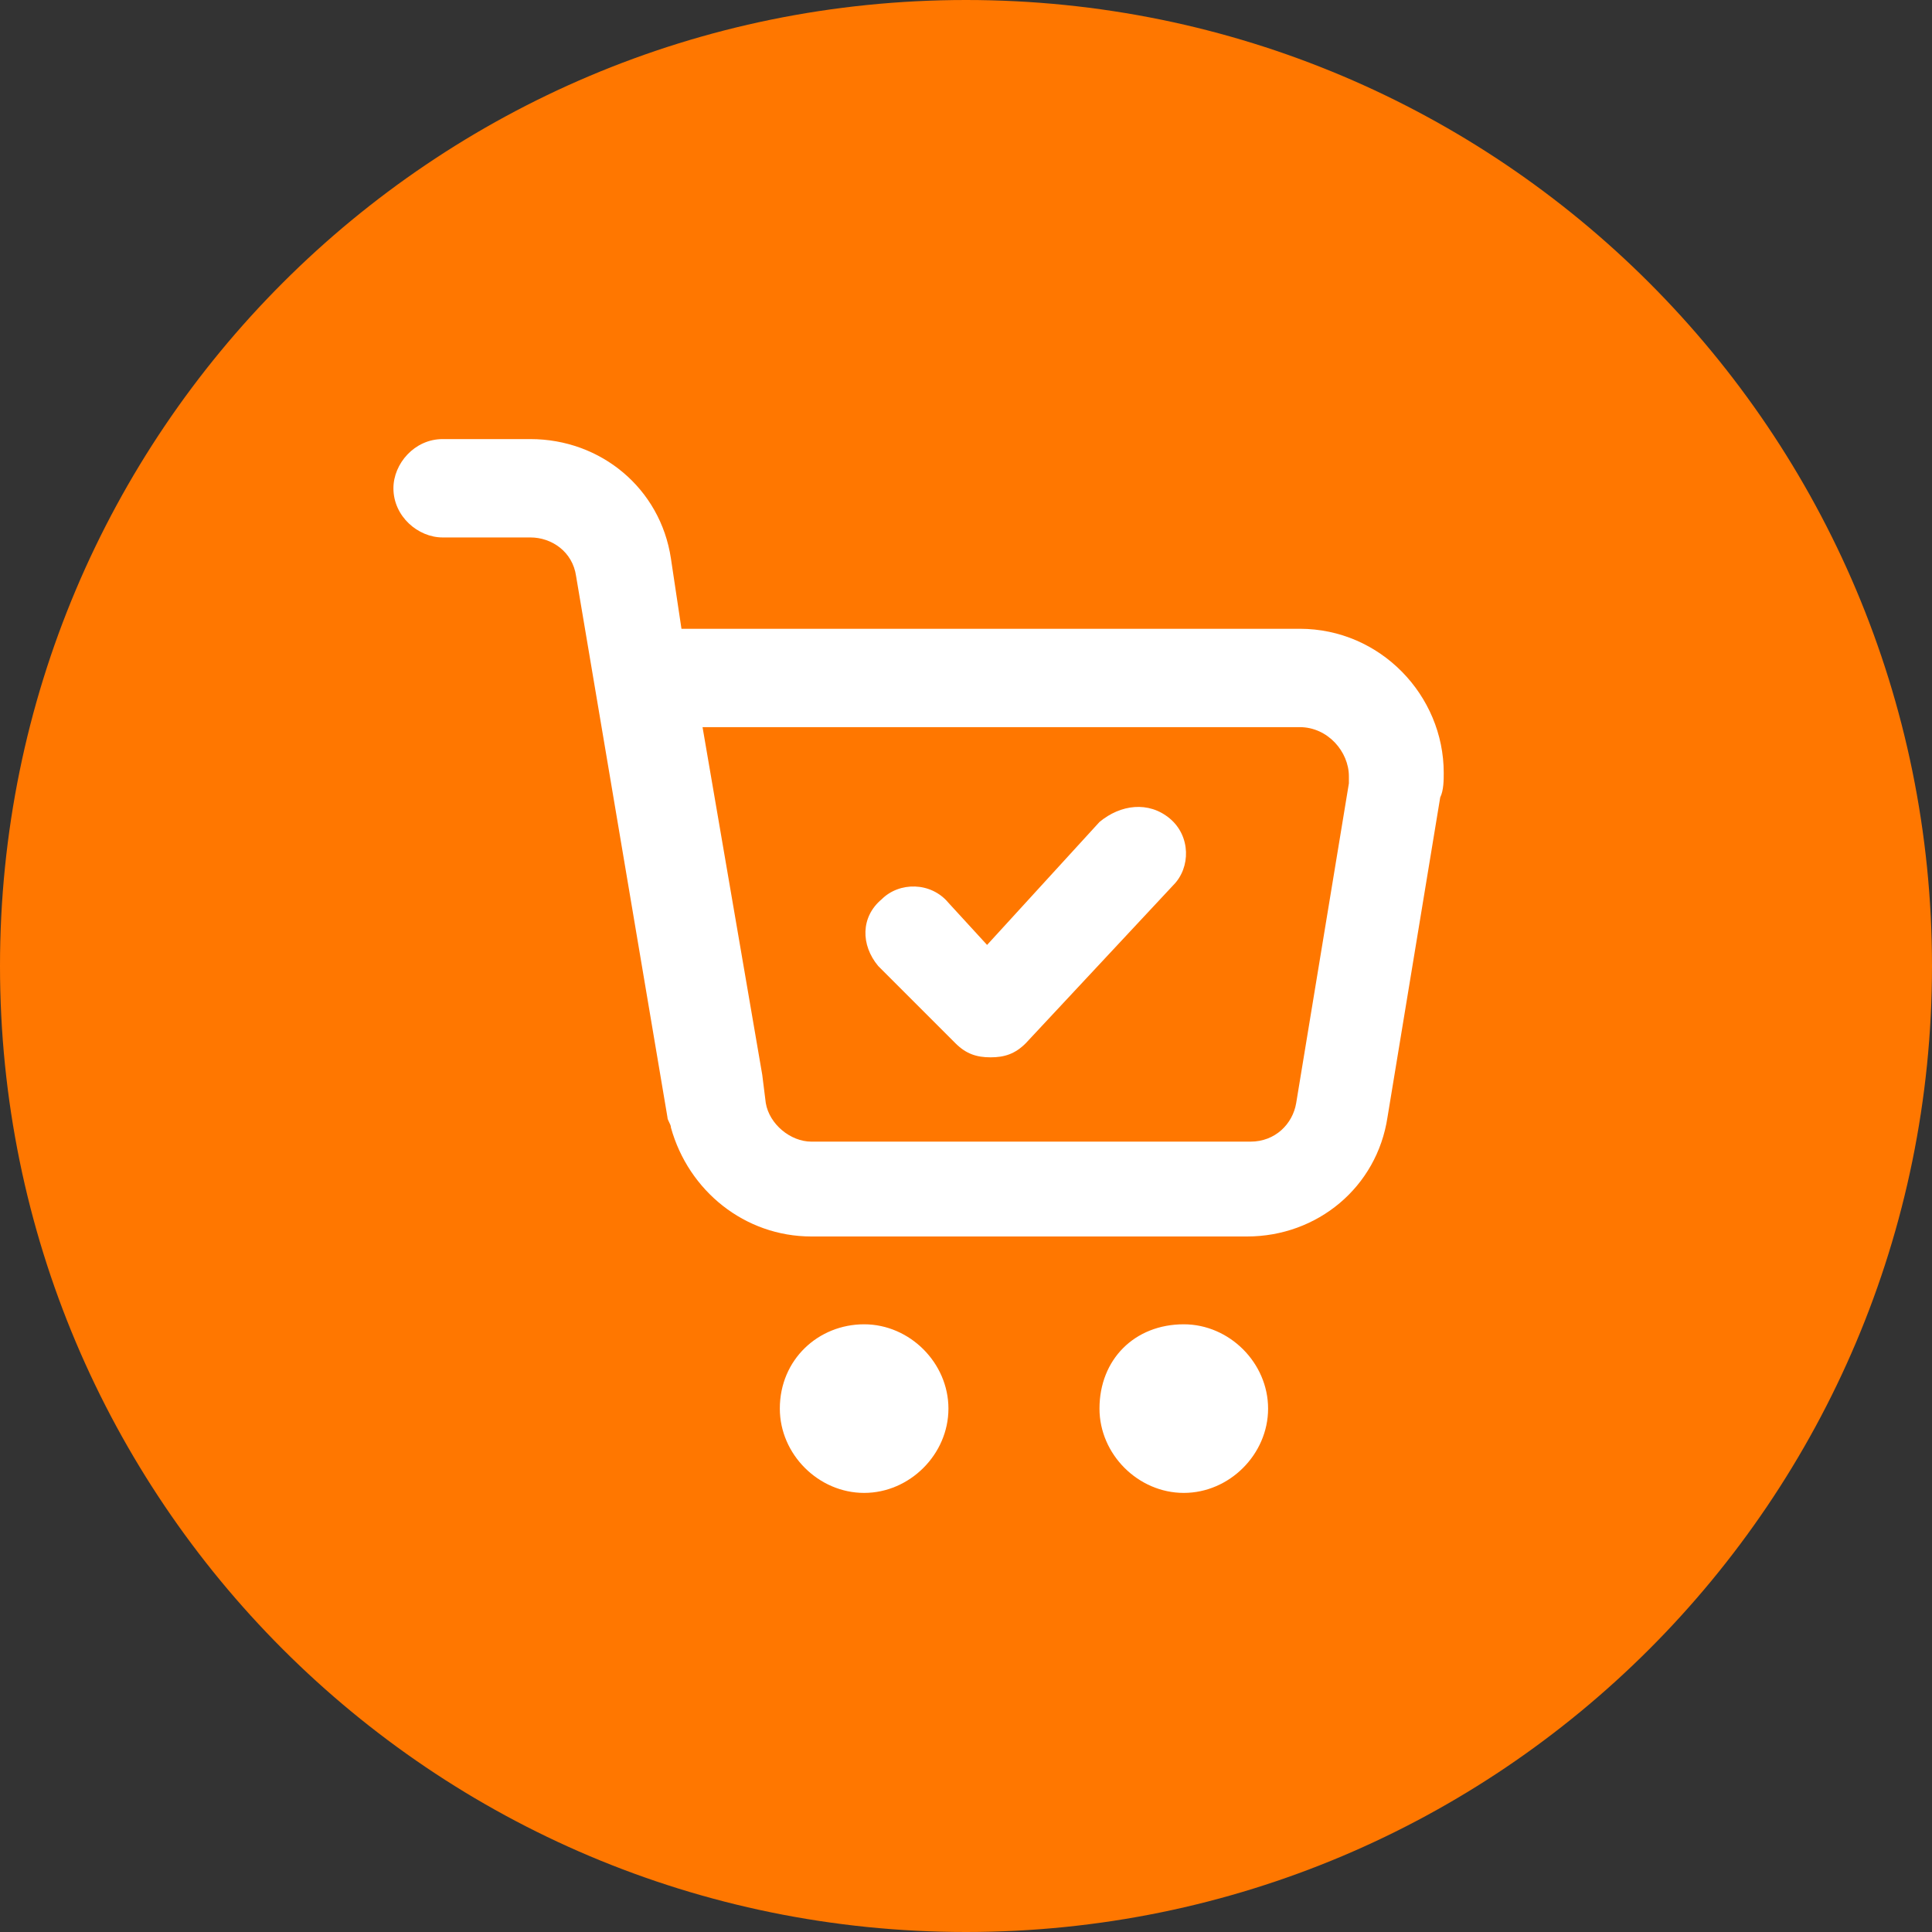 <?xml version="1.0" encoding="utf-8"?>
<!-- Generator: Adobe Illustrator 21.0.2, SVG Export Plug-In . SVG Version: 6.00 Build 0)  -->
<svg version="1.1" id="Layer_1" xmlns="http://www.w3.org/2000/svg" xmlns:xlink="http://www.w3.org/1999/xlink" x="0px" y="0px"
	 viewBox="0 0 55 55" style="enable-background:new 0 0 55 55;" xml:space="preserve">
<rect x="0" y="0" width="55" height="55" fill="#333333" stroke="none"/>
<style type="text/css">
	.st0{clip-path:url(#SVGID_2_);fill:#FF7700;}
	.st1{clip-path:url(#SVGID_2_);fill:#FFFFFF;}
</style>
<g>
	<defs>
		<rect id="SVGID_1_" width="55" height="55"/>
	</defs>
	<clipPath id="SVGID_2_">
		<use xlink:href="#SVGID_1_"  style="overflow:visible;"/>
	</clipPath>
	<path class="st0" d="M55,27.5C55,42.7,42.7,55,27.5,55S0,42.7,0,27.5S12.3,0,27.5,0S55,12.3,55,27.5"/>
	<path class="st1" d="M33.7,37.7c1.3,0,2.4,1.1,2.4,2.4c0,1.3-1.1,2.4-2.4,2.4c-1.3,0-2.4-1.1-2.4-2.4
		C31.3,38.7,32.3,37.7,33.7,37.7"/>
	<path class="st1" d="M24.6,37.7c1.3,0,2.4,1.1,2.4,2.4c0,1.3-1.1,2.4-2.4,2.4c-1.3,0-2.4-1.1-2.4-2.4
		C22.2,38.7,23.3,37.7,24.6,37.7"/>
	<path class="st1" d="M33.3,23.3c0.6,0.5,0.6,1.4,0.1,1.9l-4.2,4.5c-0.3,0.3-0.6,0.4-1,0.4c-0.4,0-0.7-0.1-1-0.4L25,27.5
		c-0.5-0.6-0.5-1.4,0.1-1.9c0.5-0.5,1.4-0.5,1.9,0.1l1.1,1.2l3.2-3.5C31.9,22.9,32.7,22.8,33.3,23.3"/>
	<path class="st1" d="M21.8,31.4c0.1,0.6,0.7,1.1,1.3,1.1h12.5c0.7,0,1.2-0.5,1.3-1.1l1.5-9.1l0-0.2c0-0.7-0.6-1.4-1.4-1.4H20
		l1.7,9.9L21.8,31.4L21.8,31.4L21.8,31.4z M23.1,35.2c-1.9,0-3.5-1.3-4-3.1c0-0.1-0.1-0.2-0.1-0.3v0l-2.6-15.4
		c-0.1-0.7-0.7-1.1-1.3-1.1h-2.5c-0.7,0-1.4-0.6-1.4-1.4c0-0.7,0.6-1.4,1.4-1.4h2.5c2,0,3.7,1.4,4,3.4l0.3,2h17.6
		c2.3,0,4.1,1.9,4.1,4.1c0,0.2,0,0.5-0.1,0.7l-1.5,9.1c-0.3,2-2,3.4-4,3.4H23.1z"/>
</g>
</svg>
